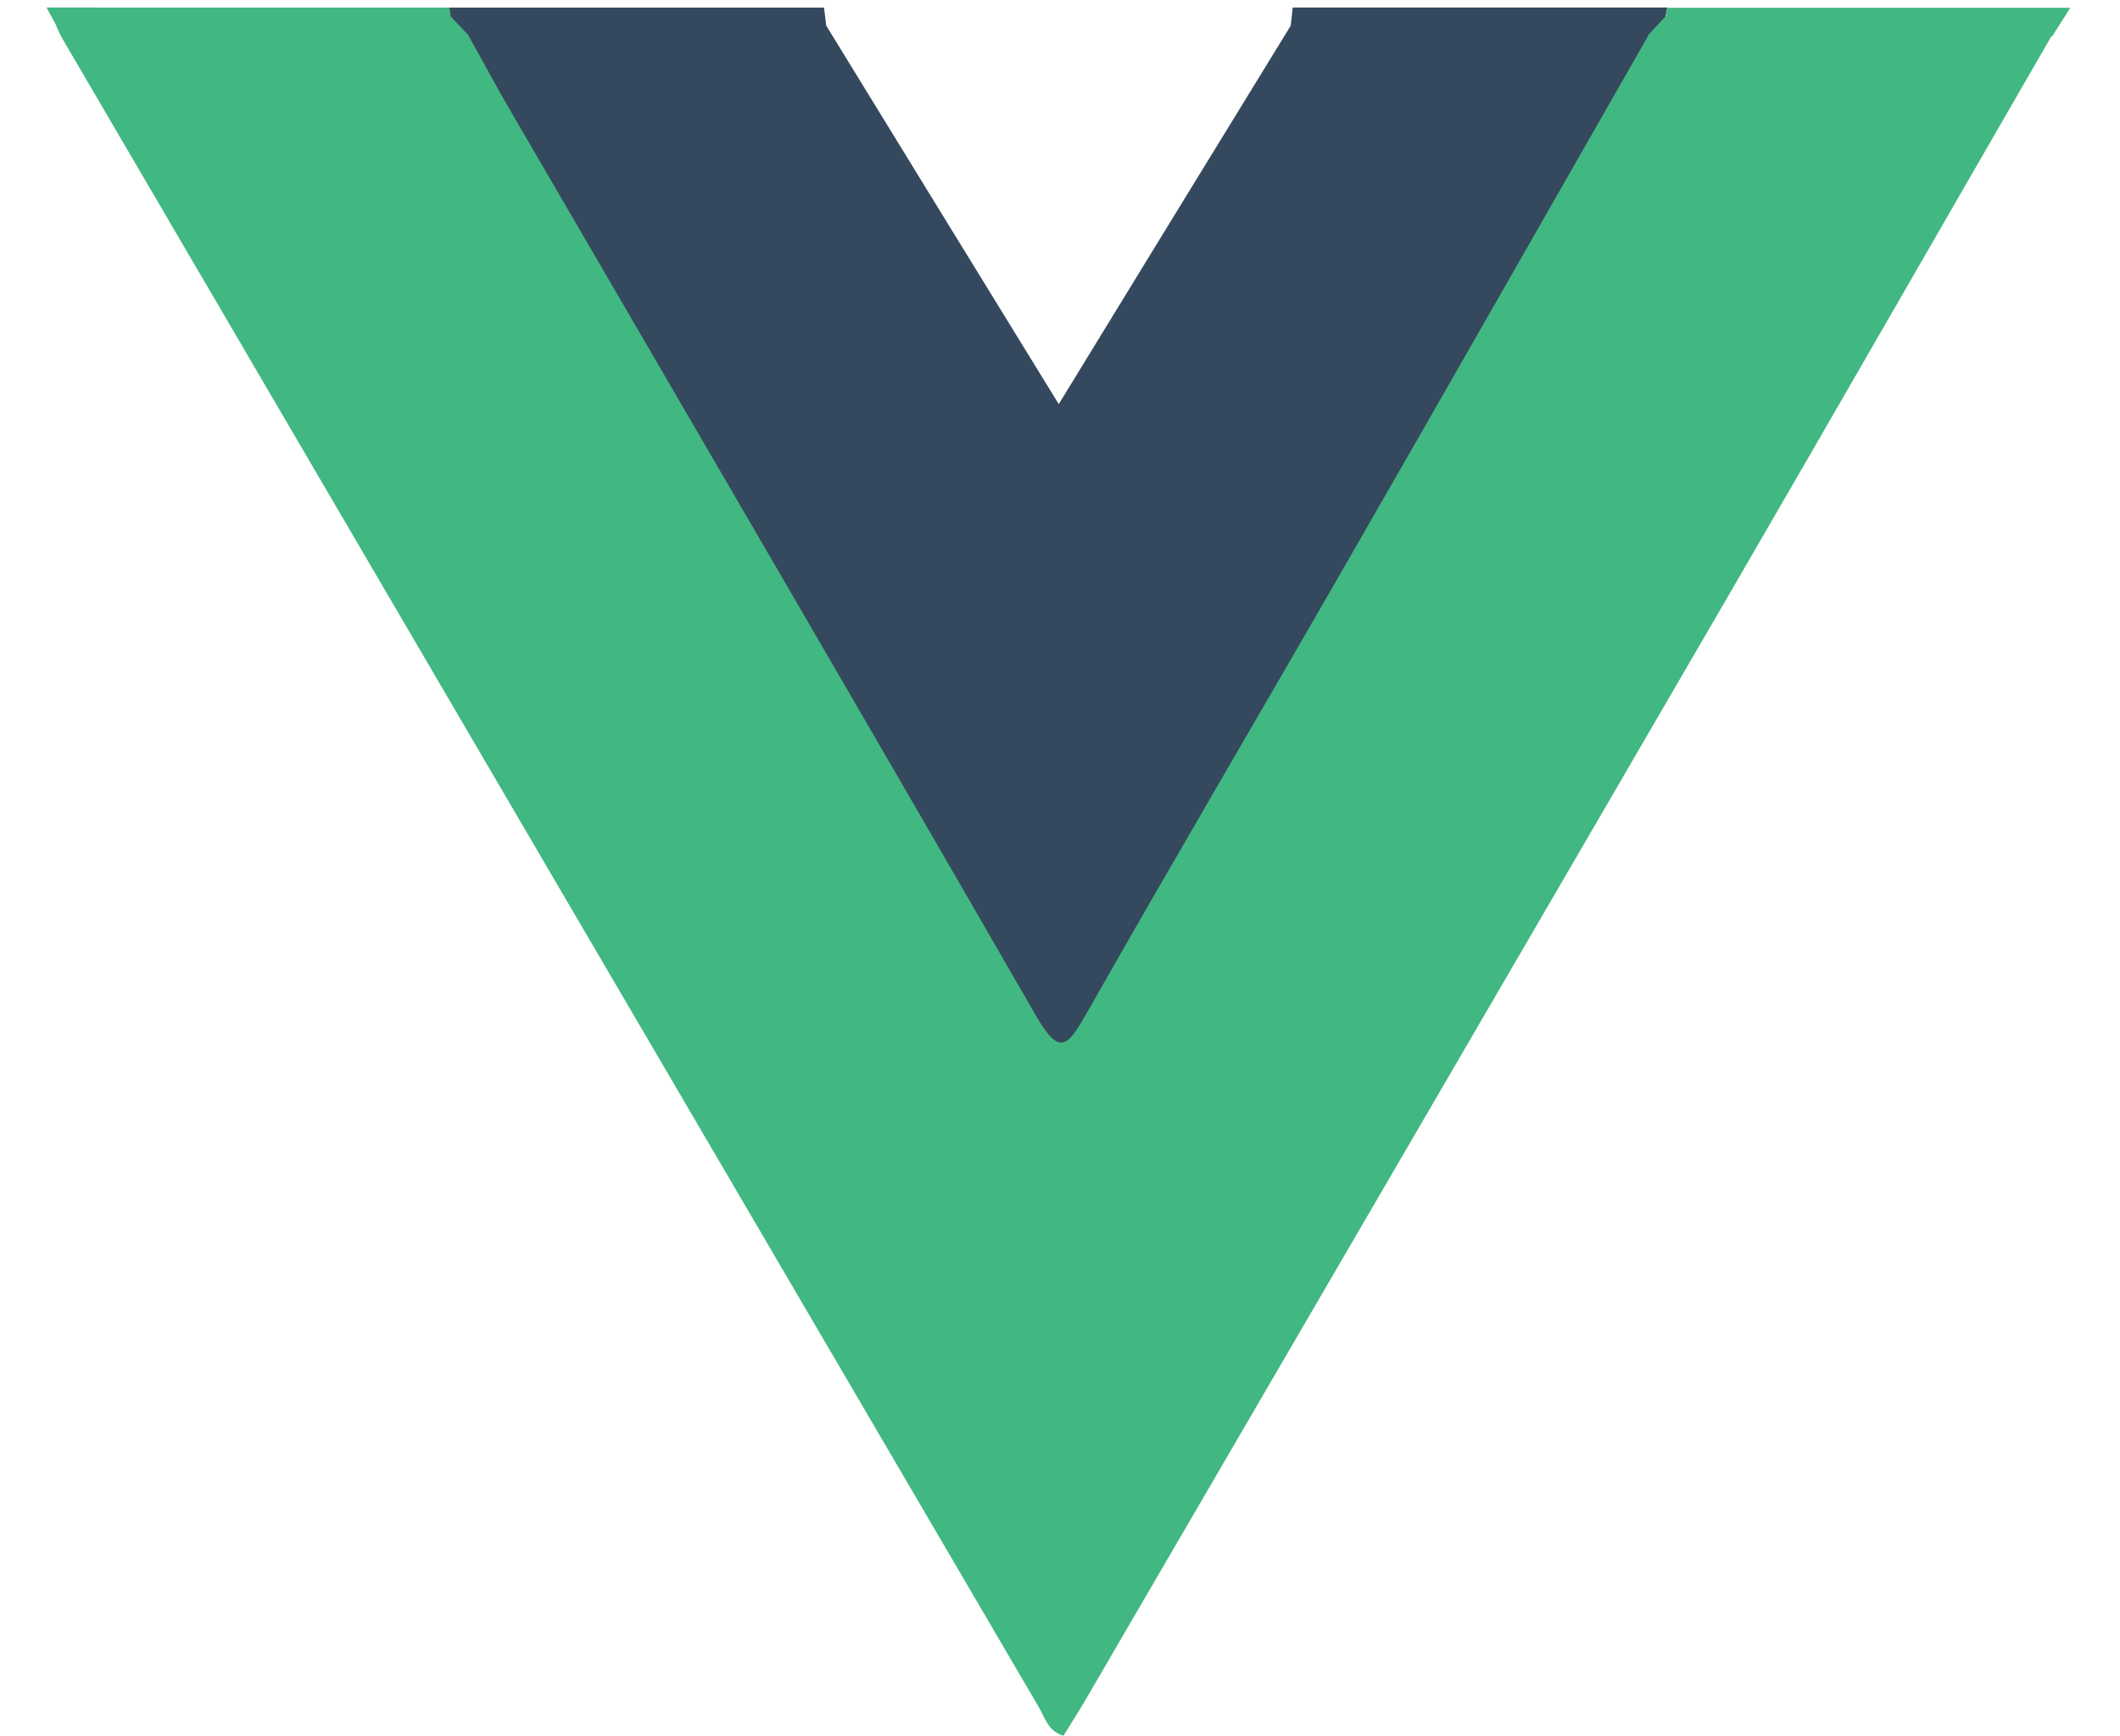 <?xml version="1.0" encoding="UTF-8"?>
<svg id="logo-43" xmlns="http://www.w3.org/2000/svg" viewBox="0 0 8.426 6.9">
  <defs>
    <style>
      .cls-1 {
        fill: #41b782;
      }

      .cls-2 {
        fill: #35495e;
      }
    </style>
  </defs>
  <path class="cls-1" d="M8.229,.03c-.024,.038-.049,.077-.073,.115-.412-.04-.826-.011-1.239-.02-.092-.002-.186,.011-.272-.035-.023-.015-.028-.035-.017-.059,.534,0,1.068,0,1.601,0Z"/>
  <path class="cls-2" d="M3.275,.03c.003,.024,.006,.048,.009,.072-.081,.049-.169,.019-.253,.021-.376,.011-.752-.023-1.128,.021-.062,.024-.101-.003-.127-.057-.007-.021-.004-.04,.009-.057,.497,0,.993,0,1.49,0Z"/>
  <path class="cls-2" d="M6.627,.03c-.004,.012-.006,.024-.006,.036-.004,.068-.035,.1-.106,.079-.395-.045-.791-.012-1.186-.021-.067-.001-.136,.019-.199-.022,.003-.024,.005-.048,.008-.072,.497,0,.993,0,1.49,0Z"/>
  <path class="cls-1" d="M.371,.03h.745c.011,.024,.006,.044-.017,.058-.237,.054-.474,.054-.712,0-.022-.015-.028-.034-.017-.059Z"/>
  <path class="cls-1" d="M1.115,.067c0-.012,0-.025,0-.037h.67c.004,.012,.006,.024,.006,.037-.226,.093-.451,.093-.677,0Z"/>
  <path class="cls-1" d="M.371,.03c0,.012,0,.024,0,.036-.04,.049-.093,.043-.147,.036-.013-.024-.026-.048-.039-.072h.186Z"/>
  <path class="cls-1" d="M.223,.102c.039-.053,.096-.029,.147-.036,.248,0,.497,0,.745,0,.226,0,.451,0,.677,0,.023,.024,.046,.049,.069,.073,.148,.114,.212,.287,.301,.44,.647,1.117,1.3,2.231,1.944,3.35,.099,.173,.113,.173,.22-.01,.585-1.002,1.16-2.011,1.739-3.017,.121-.21,.244-.418,.366-.627,.031-.052,.053-.114,.12-.136,.023-.025,.046-.049,.069-.074,.452,0,.904,0,1.355,.002,.066,0,.157-.038,.179,.076-.422,.73-.842,1.462-1.265,2.191-.857,1.475-1.717,2.949-2.576,4.424-.028,.048-.058,.094-.086,.14-.062-.018-.074-.072-.098-.113C2.835,4.576,1.541,2.364,.247,.152c-.009-.016-.016-.033-.024-.05Z"/>
  <path class="cls-2" d="M6.552,.14c-.406,.71-.811,1.421-1.219,2.13-.337,.586-.68,1.168-1.013,1.755-.076,.133-.108,.177-.204,.009C3.423,2.831,2.722,1.632,2.024,.432c-.056-.096-.108-.195-.163-.292,.006-.054,.039-.072,.089-.072,.409,0,.818,0,1.228,.003,.035,0,.071,.02,.106,.031,.303,.494,.606,.987,.924,1.504,.313-.511,.617-1.008,.922-1.504,.136-.062,.281-.032,.422-.034,.279-.004,.558-.003,.836,0,.061,0,.145-.033,.164,.071Z"/>
</svg>